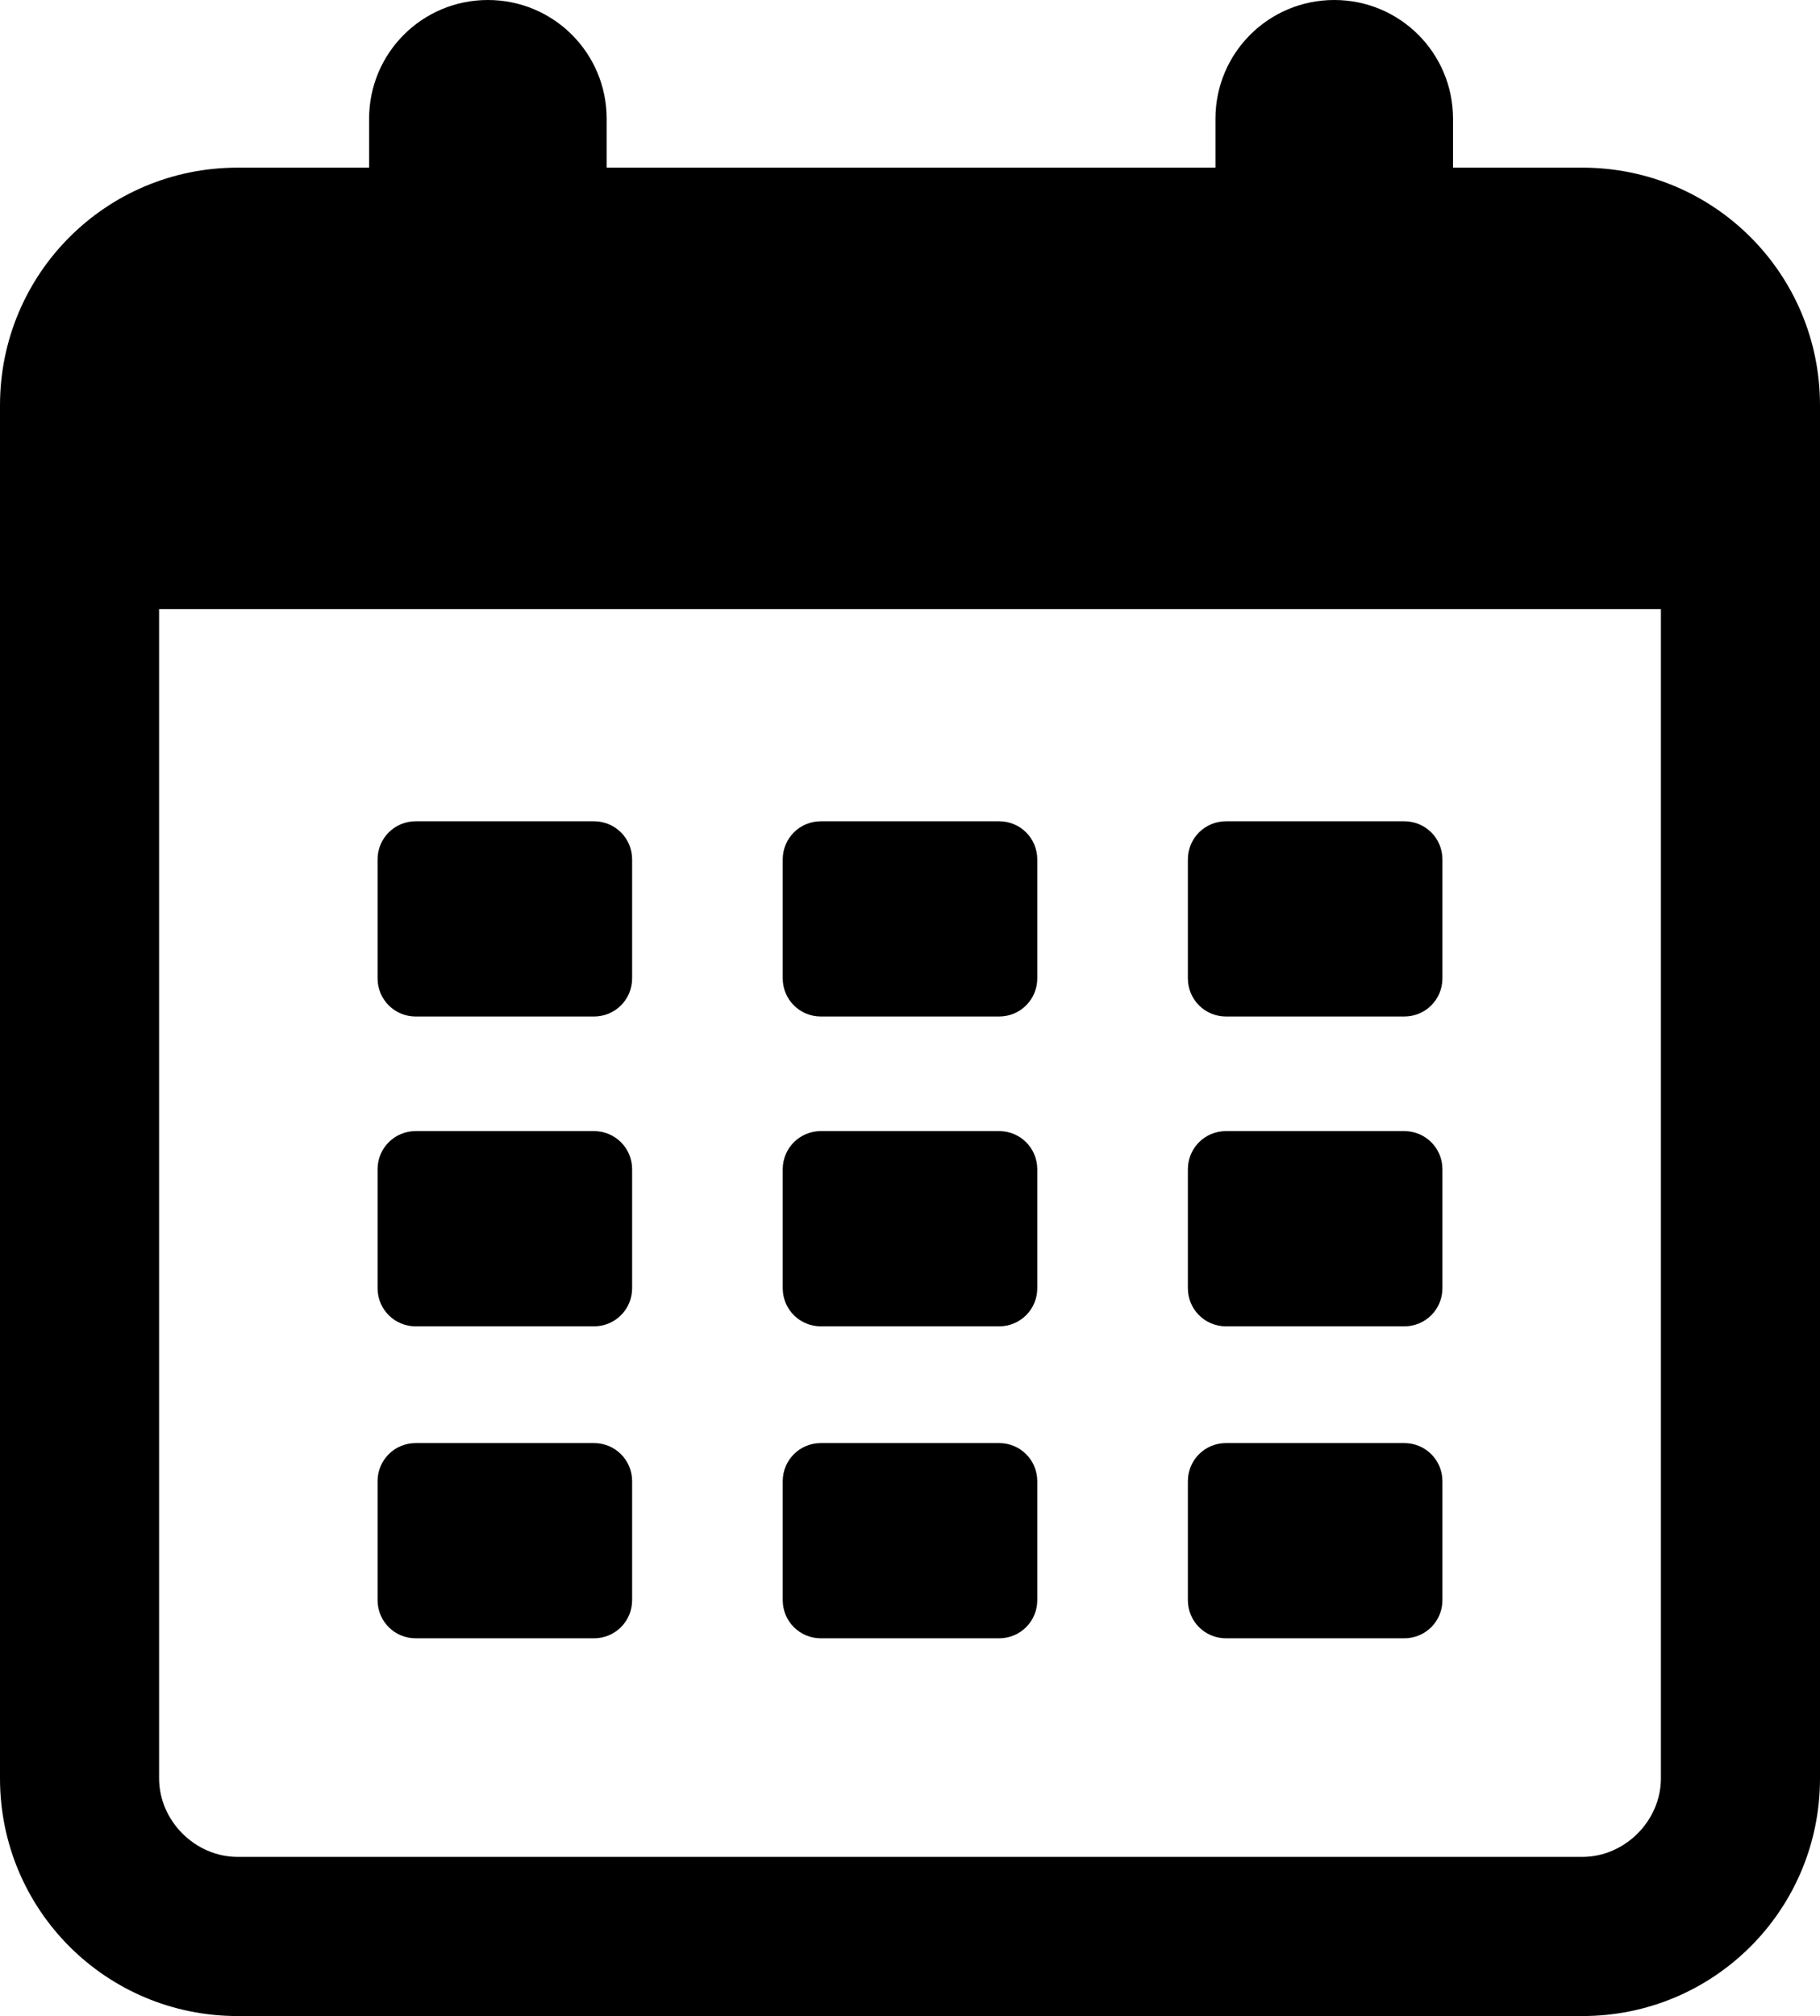 <svg xmlns="http://www.w3.org/2000/svg" viewBox="0 0 85.8 95"><path d="M74.6 7.9h-6.1V5.6C68.5 2.5 66 0 62.9 0s-5.6 2.5-5.6 5.6v2.3H28.6V5.6C28.6 2.5 26.1 0 23 0c-3.1 0-5.6 2.5-5.6 5.6v2.3h-6.2C5 7.9 0 12.9 0 19.1v64.7C0 90 5 95 11.2 95h63.4c6.2 0 11.2-5 11.2-11.2V19.1c0-6.2-5-11.2-11.2-11.2zm3.7 75.9c0 2-1.7 3.7-3.7 3.7H11.2c-2 0-3.7-1.7-3.7-3.7V28.7h70.8v55.1z"/><path d="M19.6 47.9H28c1 0 1.8-.8 1.8-1.8v-5.6c0-1-.8-1.8-1.8-1.8h-8.4c-1 0-1.8.8-1.8 1.8v5.6c0 1 .8 1.8 1.8 1.8zM38.7 47.9h8.4c1 0 1.8-.8 1.8-1.8v-5.6c0-1-.8-1.8-1.8-1.8h-8.4c-1 0-1.8.8-1.8 1.8v5.6c0 1 .8 1.8 1.8 1.8zM57.8 47.9h8.4c1 0 1.8-.8 1.8-1.8v-5.6c0-1-.8-1.8-1.8-1.8h-8.4c-1 0-1.8.8-1.8 1.8v5.6c0 1 .8 1.8 1.8 1.8zM19.6 62.5H28c1 0 1.8-.8 1.8-1.8v-5.6c0-1-.8-1.8-1.8-1.8h-8.4c-1 0-1.8.8-1.8 1.8v5.6c0 1 .8 1.8 1.8 1.8zM38.7 62.5h8.4c1 0 1.8-.8 1.8-1.8v-5.6c0-1-.8-1.8-1.8-1.8h-8.4c-1 0-1.8.8-1.8 1.8v5.6c0 1 .8 1.8 1.8 1.8zM57.8 62.5h8.4c1 0 1.8-.8 1.8-1.8v-5.6c0-1-.8-1.8-1.8-1.8h-8.4c-1 0-1.8.8-1.8 1.8v5.6c0 1 .8 1.8 1.8 1.8zM19.6 77.2H28c1 0 1.8-.8 1.8-1.8v-5.6c0-1-.8-1.8-1.8-1.8h-8.4c-1 0-1.8.8-1.8 1.8v5.6c0 1 .8 1.8 1.8 1.8zM38.7 77.2h8.4c1 0 1.8-.8 1.8-1.8v-5.6c0-1-.8-1.8-1.8-1.8h-8.4c-1 0-1.8.8-1.8 1.8v5.6c0 1 .8 1.8 1.8 1.8zM57.8 77.2h8.4c1 0 1.8-.8 1.8-1.8v-5.6c0-1-.8-1.8-1.8-1.8h-8.4c-1 0-1.8.8-1.8 1.8v5.6c0 1 .8 1.8 1.8 1.8z"/></svg>
